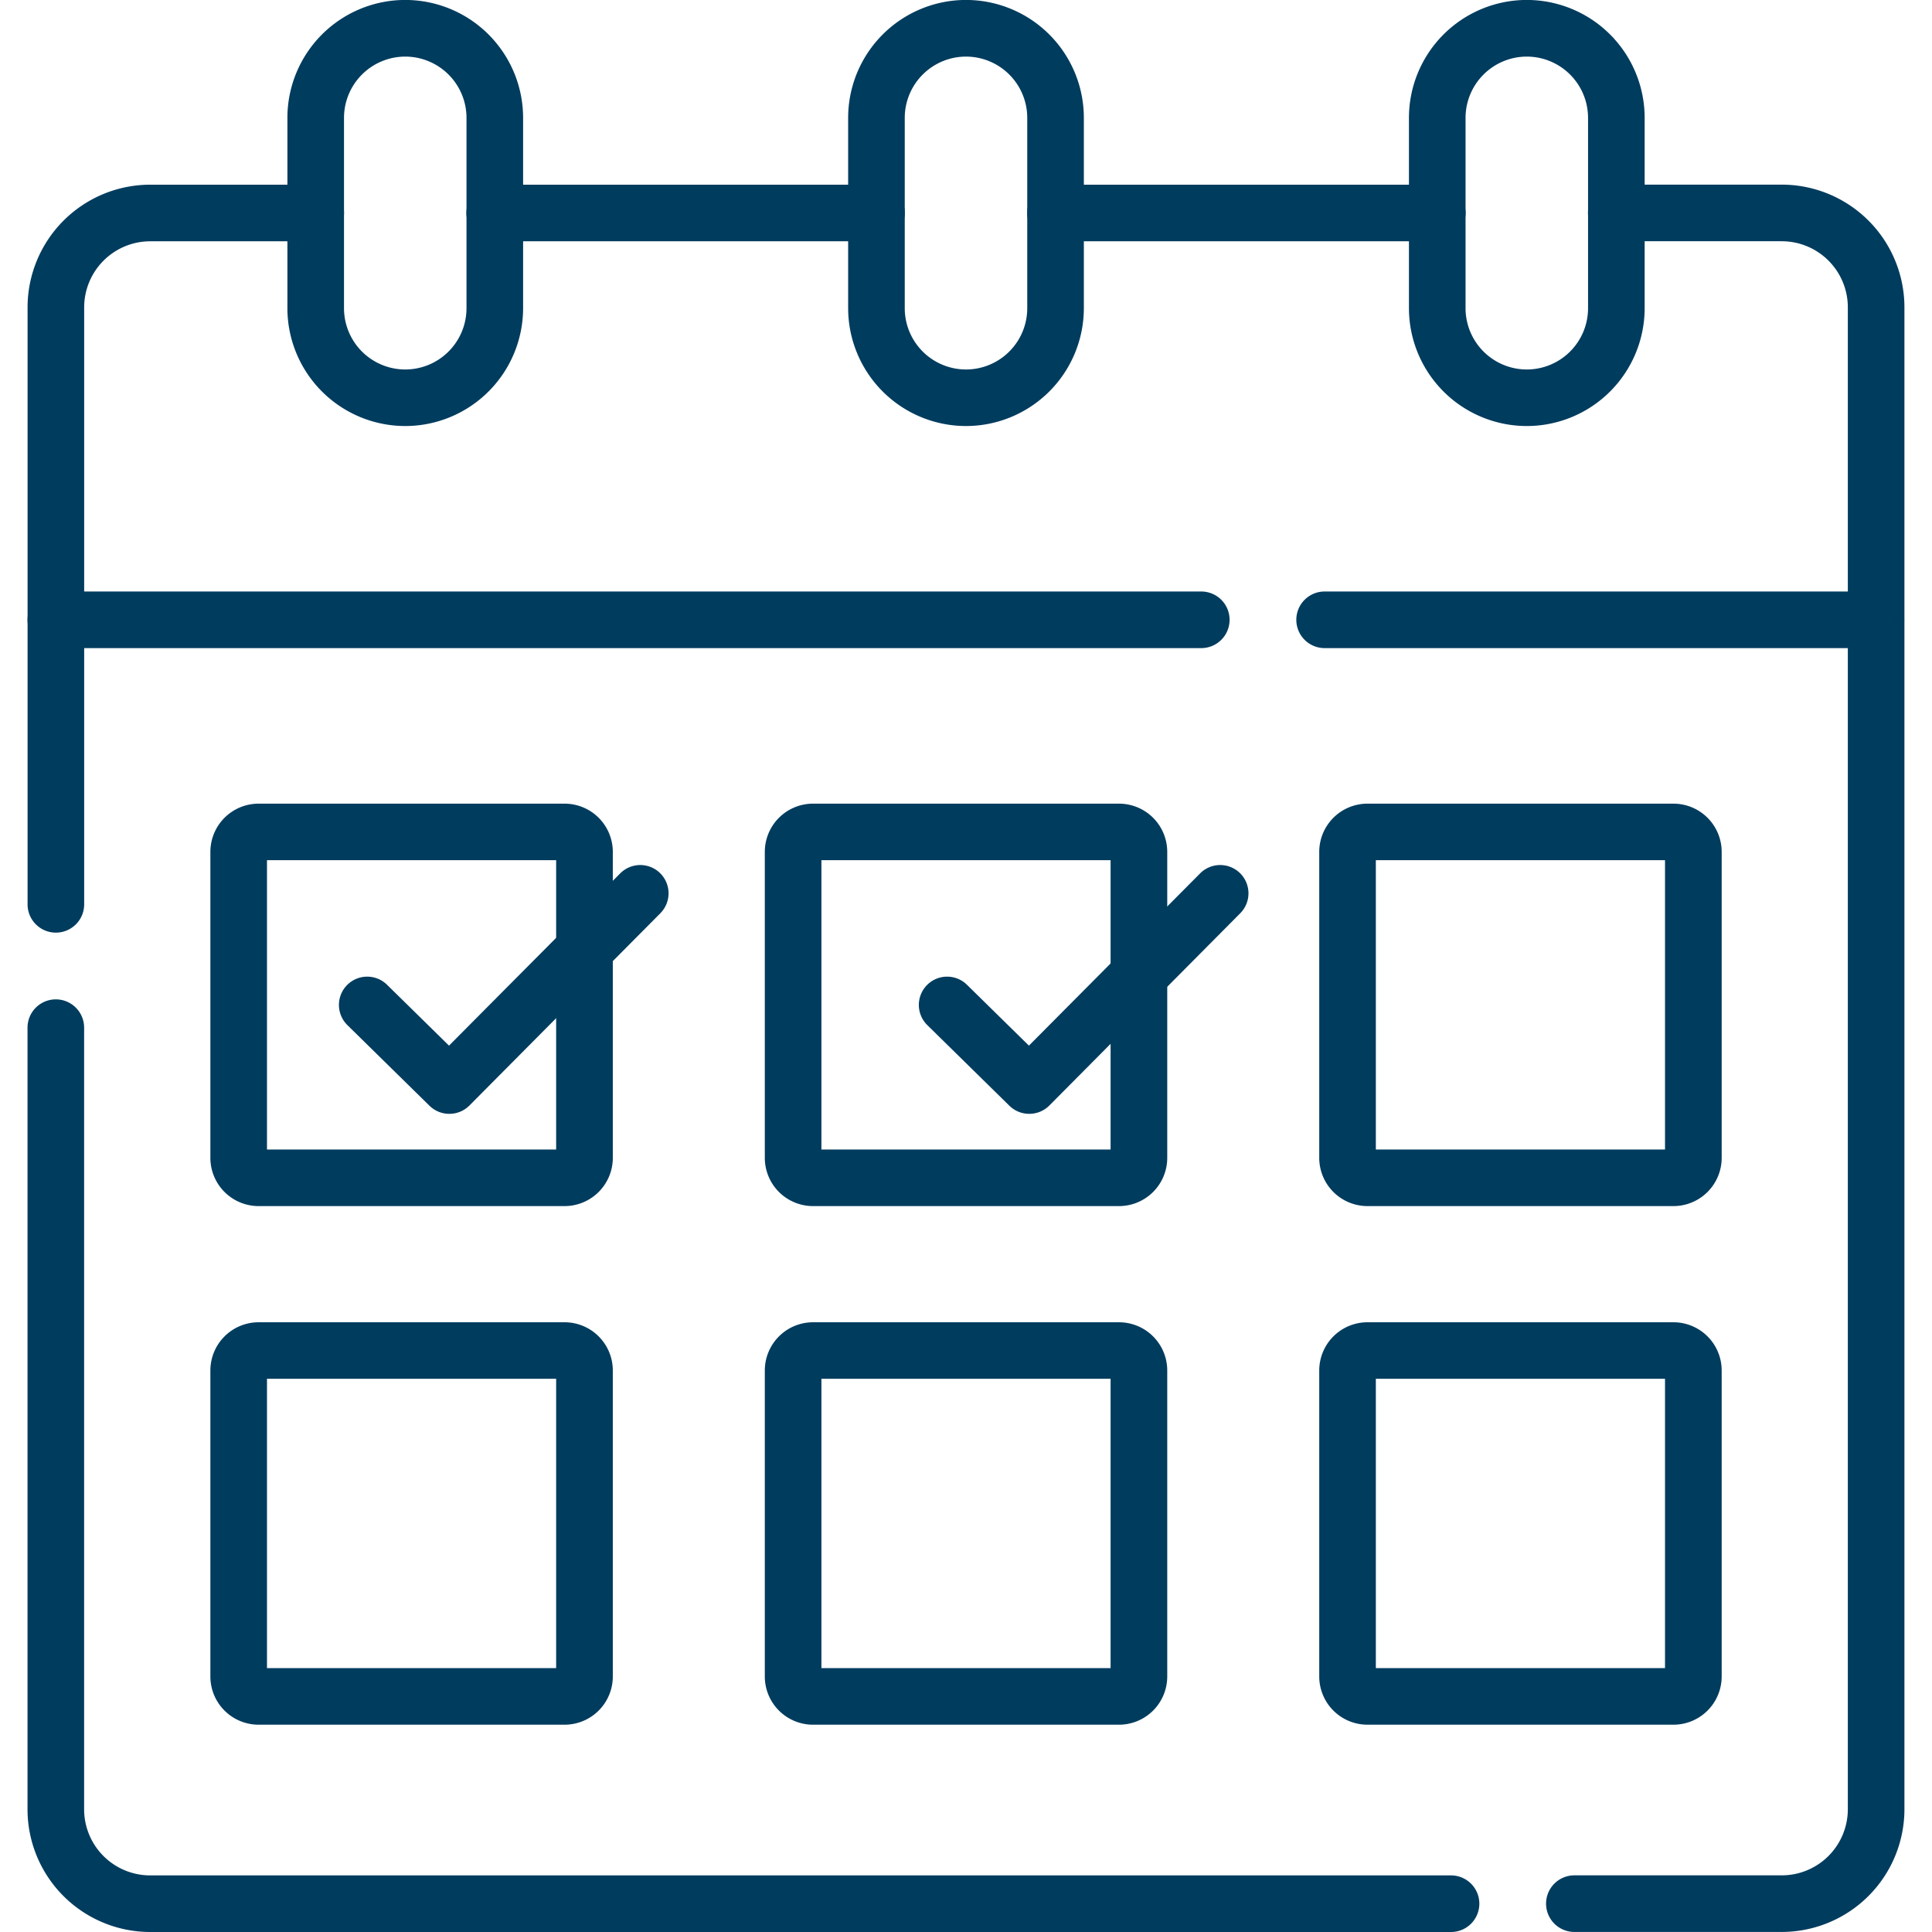 <svg xmlns="http://www.w3.org/2000/svg" xmlns:xlink="http://www.w3.org/1999/xlink" width="37" height="37" viewBox="0 0 37 37">
  <defs>
    <clipPath id="clip-path">
      <path id="path3789" d="M0-682.665H37v37H0Z" transform="translate(0 682.665)" fill="#003c5e"/>
    </clipPath>
  </defs>
  <g id="Events" transform="translate(0 682.665)">
    <g id="g3785" transform="translate(0 -682.665)">
      <g id="g3787" clip-path="url(#clip-path)">
        <g id="g3793" transform="translate(24.826 11.328)">
          <path id="path3795" d="M1.1-8.916H-9.458A.542.542,0,0,1-10-9.458.542.542,0,0,1-9.458-10H1.1a.542.542,0,0,1,.542.542A.542.542,0,0,1,1.1-8.916Z" transform="translate(10 10)" fill="#003c5e"/>
        </g>
        <g id="g3797" transform="translate(0.528 11.328)">
          <path id="path3799" d="M12.478-8.916H-9.458A.542.542,0,0,1-10-9.458.542.542,0,0,1-9.458-10H12.478a.542.542,0,0,1,.542.542A.542.542,0,0,1,12.478-8.916Z" transform="translate(10 10)" fill="#003c5e"/>
        </g>
        <g id="g3801" transform="translate(0.528 19.139)">
          <path id="path3803" d="M-475.719-301.681h-24.913a2.351,2.351,0,0,1-2.349-2.349V-319a.542.542,0,0,1,.542-.542.542.542,0,0,1,.542.542v14.97a1.266,1.266,0,0,0,1.265,1.265h24.913a.542.542,0,0,1,.542.542A.542.542,0,0,1-475.719-301.681Z" transform="translate(502.98 319.542)" fill="#003c5e"/>
        </g>
        <g id="g3805" transform="translate(0.528 3.537)">
          <path id="path3807" d="M-101.262,4.324a.542.542,0,0,1-.542-.542V-7.651A2.351,2.351,0,0,1-99.455-10h3.169a.542.542,0,0,1,.542.542.542.542,0,0,1-.542.542h-3.169a1.266,1.266,0,0,0-1.265,1.265V3.782A.542.542,0,0,1-101.262,4.324Z" transform="translate(101.804 10)" fill="#003c5e"/>
        </g>
        <g id="g3809" transform="translate(8.933 3.537)">
          <path id="path3811" d="M-137.03-8.916h-7.311a.542.542,0,0,1-.542-.542A.542.542,0,0,1-144.34-10h7.311a.542.542,0,0,1,.542.542A.542.542,0,0,1-137.03-8.916Z" transform="translate(144.882 10)" fill="#003c5e"/>
        </g>
        <g id="g3813" transform="translate(16.243 0)">
          <path id="path3815" d="M-39.378-132.374a2.259,2.259,0,0,1-2.257-2.257v-3.646a2.259,2.259,0,0,1,2.257-2.257,2.259,2.259,0,0,1,2.257,2.257v3.646A2.259,2.259,0,0,1-39.378-132.374Zm0-7.075a1.174,1.174,0,0,0-1.173,1.173v3.646a1.174,1.174,0,0,0,1.173,1.173,1.174,1.174,0,0,0,1.173-1.173v-3.646A1.174,1.174,0,0,0-39.378-139.449Z" transform="translate(41.635 140.533)" fill="#003c5e"/>
        </g>
        <g id="g3817" transform="translate(5.504 0)">
          <path id="path3819" d="M-39.379-132.374a2.259,2.259,0,0,1-2.257-2.257v-3.646a2.259,2.259,0,0,1,2.257-2.257,2.259,2.259,0,0,1,2.257,2.257v3.646A2.259,2.259,0,0,1-39.379-132.374Zm0-7.075a1.174,1.174,0,0,0-1.173,1.173v3.646a1.174,1.174,0,0,0,1.173,1.173,1.174,1.174,0,0,0,1.173-1.173v-3.646A1.174,1.174,0,0,0-39.379-139.449Z" transform="translate(41.636 140.533)" fill="#003c5e"/>
        </g>
        <g id="g3821" transform="translate(26.983 0)">
          <path id="path3823" d="M-39.378-132.374a2.259,2.259,0,0,1-2.257-2.257v-3.646a2.259,2.259,0,0,1,2.257-2.257,2.259,2.259,0,0,1,2.257,2.257v3.646A2.259,2.259,0,0,1-39.378-132.374Zm0-7.075a1.174,1.174,0,0,0-1.173,1.173v3.646a1.174,1.174,0,0,0,1.173,1.173,1.174,1.174,0,0,0,1.173-1.173v-3.646A1.174,1.174,0,0,0-39.378-139.449Z" transform="translate(41.635 140.533)" fill="#003c5e"/>
        </g>
        <g id="g3825" transform="translate(25.265 15.392)">
          <path id="path3827" d="M-118.372-124.475h-5.861a.924.924,0,0,1-.923-.923v-5.861a.924.924,0,0,1,.923-.923h5.861a.924.924,0,0,1,.923.923v5.861A.924.924,0,0,1-118.372-124.475Zm-5.7-1.084h5.538V-131.1h-5.538Z" transform="translate(125.156 132.181)" fill="#003c5e"/>
        </g>
        <g id="g3829" transform="translate(14.647 25.324)">
          <path id="path3831" d="M-118.372-124.475h-5.861a.924.924,0,0,1-.923-.923v-5.861a.924.924,0,0,1,.923-.923h5.861a.924.924,0,0,1,.923.923v5.861A.924.924,0,0,1-118.372-124.475Zm-5.7-1.084h5.538V-131.1h-5.538Z" transform="translate(125.156 132.181)" fill="#003c5e"/>
        </g>
        <g id="g3833" transform="translate(4.029 25.324)">
          <path id="path3835" d="M-118.372-124.475h-5.861a.924.924,0,0,1-.923-.923v-5.861a.924.924,0,0,1,.923-.923h5.861a.924.924,0,0,1,.923.923v5.861A.924.924,0,0,1-118.372-124.475Zm-5.7-1.084h5.538V-131.1h-5.538Z" transform="translate(125.156 132.181)" fill="#003c5e"/>
        </g>
        <g id="g3837" transform="translate(25.265 25.324)">
          <path id="path3839" d="M-118.372-124.475h-5.861a.924.924,0,0,1-.923-.923v-5.861a.924.924,0,0,1,.923-.923h5.861a.924.924,0,0,1,.923.923v5.861A.924.924,0,0,1-118.372-124.475Zm-5.7-1.084h5.538V-131.1h-5.538Z" transform="translate(125.156 132.181)" fill="#003c5e"/>
        </g>
        <g id="g3841" transform="translate(14.647 15.392)">
          <path id="path3843" d="M-118.372-124.475h-5.861a.924.924,0,0,1-.923-.923v-5.861a.924.924,0,0,1,.923-.923h5.861a.924.924,0,0,1,.923.923v5.861A.924.924,0,0,1-118.372-124.475Zm-5.7-1.084h5.538V-131.1h-5.538Z" transform="translate(125.156 132.181)" fill="#003c5e"/>
        </g>
        <g id="g3845" transform="translate(4.029 15.392)">
          <path id="path3847" d="M-118.372-124.475h-5.861a.924.924,0,0,1-.923-.923v-5.861a.924.924,0,0,1,.923-.923h5.861a.924.924,0,0,1,.923.923v5.861A.924.924,0,0,1-118.372-124.475Zm-5.7-1.084h5.538V-131.1h-5.538Z" transform="translate(125.156 132.181)" fill="#003c5e"/>
        </g>
        <g id="g3849" transform="translate(6.491 16.562)">
          <path id="path3851" d="M-7.886-44.734a.54.54,0,0,1-.38-.155l-1.572-1.544a.542.542,0,0,1-.007-.766.542.542,0,0,1,.766-.007l1.187,1.166,3.28-3.3a.542.542,0,0,1,.766,0,.542.542,0,0,1,0,.766L-7.5-44.894A.54.54,0,0,1-7.886-44.734Z" transform="translate(10 49.503)" fill="#003c5e"/>
        </g>
        <g id="g3853" transform="translate(17.597 16.562)">
          <path id="path3855" d="M-7.886-44.734a.54.54,0,0,1-.38-.155l-1.572-1.544a.542.542,0,0,1-.007-.766.542.542,0,0,1,.766-.007l1.187,1.166,3.28-3.3a.542.542,0,0,1,.766,0,.542.542,0,0,1,0,.766L-7.5-44.894A.54.54,0,0,1-7.886-44.734Z" transform="translate(10 49.503)" fill="#003c5e"/>
        </g>
        <g id="g3857" transform="translate(19.673 3.537)">
          <path id="path3859" d="M-137.03-8.916h-7.311a.542.542,0,0,1-.542-.542A.542.542,0,0,1-144.34-10h7.311a.542.542,0,0,1,.542.542A.542.542,0,0,1-137.03-8.916Z" transform="translate(144.882 10)" fill="#003c5e"/>
        </g>
        <g id="g3861" transform="translate(29.609 3.537)">
          <path id="path3863" d="M-5.486-573.936H-9.458a.542.542,0,0,1-.542-.542.542.542,0,0,1,.542-.542h3.972a1.266,1.266,0,0,0,1.265-1.265V-605.05a1.266,1.266,0,0,0-1.265-1.265H-8.655a.542.542,0,0,1-.542-.542.542.542,0,0,1,.542-.542h3.169a2.351,2.351,0,0,1,2.349,2.349v28.765A2.351,2.351,0,0,1-5.486-573.936Z" transform="translate(10 607.398)" fill="#003c5e"/>
        </g>
      </g>
    </g>
  </g>
</svg>
